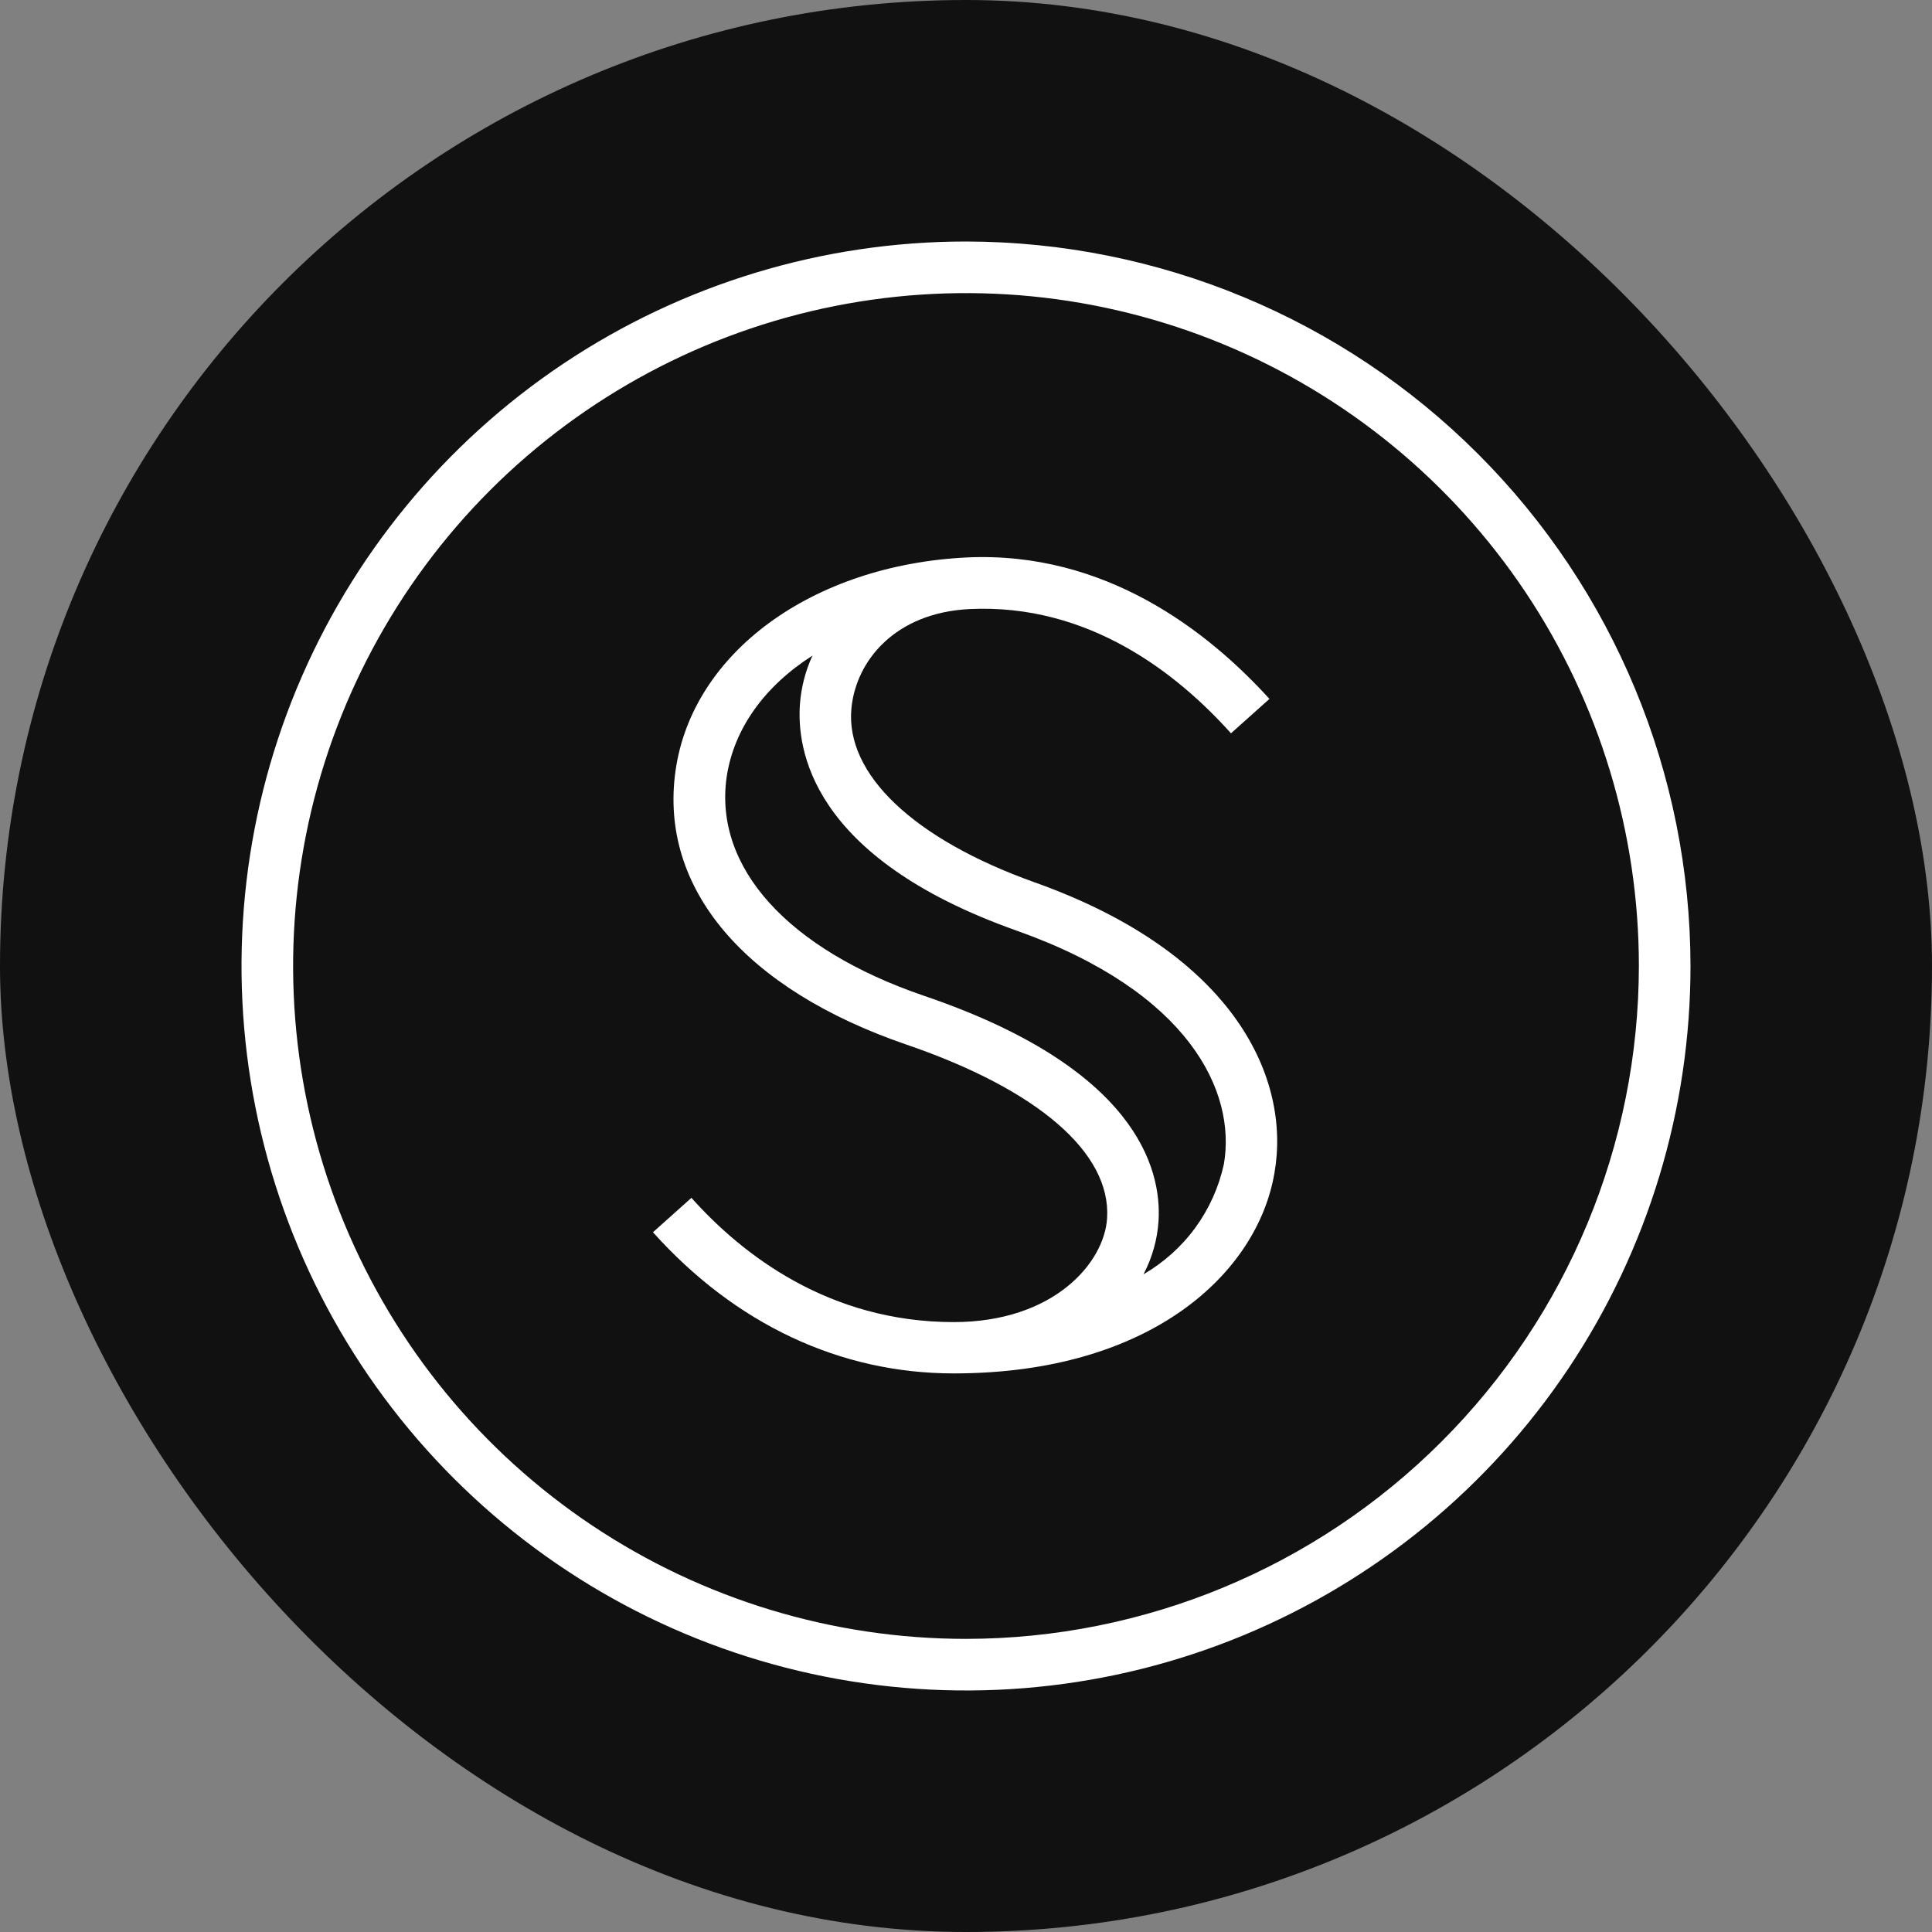 <svg width="32" height="32" viewBox="0 0 32 32" fill="none" xmlns="http://www.w3.org/2000/svg">
<rect x="0" y="0" width="32" height="32" fill="#808080" stroke="none"/>
<rect width="32" height="32" rx="16" fill="#111111"/>
<path d="M16 4C13.627 4 11.307 4.704 9.333 6.022C7.36 7.341 5.822 9.215 4.913 11.408C4.005 13.601 3.768 16.013 4.231 18.341C4.694 20.669 5.836 22.807 7.515 24.485C9.193 26.163 11.331 27.306 13.659 27.769C15.987 28.232 18.399 27.995 20.592 27.087C22.785 26.178 24.659 24.64 25.978 22.667C27.296 20.693 28 18.373 28 16C27.996 12.819 26.731 9.768 24.481 7.519C22.232 5.269 19.181 4.004 16 4ZM16 27.145C13.796 27.145 11.641 26.491 9.808 25.267C7.975 24.042 6.547 22.302 5.703 20.265C4.86 18.229 4.639 15.988 5.069 13.826C5.499 11.664 6.561 9.678 8.119 8.119C9.678 6.561 11.664 5.499 13.826 5.069C15.988 4.639 18.229 4.86 20.265 5.703C22.302 6.547 24.042 7.975 25.267 9.808C26.491 11.641 27.145 13.796 27.145 16C27.142 18.955 25.967 21.788 23.877 23.877C21.788 25.967 18.955 27.142 16 27.145Z" fill="white"/>
<path d="M17.136 14.614C15.135 13.9 14 12.823 14.102 11.735C14.176 10.947 14.823 10.15 16.057 10.088C18.025 9.993 19.494 11.148 20.389 12.146L21.026 11.576C20.007 10.455 18.309 9.127 16.015 9.233C13.457 9.358 11.466 10.809 11.189 12.765C10.912 14.722 12.344 16.388 15.017 17.303C17.193 18.049 18.404 19.096 18.337 20.177C18.291 20.921 17.448 21.898 15.796 21.898C13.728 21.898 12.293 20.78 11.452 19.84L10.815 20.41C12.187 21.938 13.92 22.748 15.796 22.748C19.072 22.748 20.828 21.08 21.109 19.428C21.38 17.881 20.476 15.804 17.136 14.614ZM20.271 19.283C20.188 19.663 20.027 20.021 19.798 20.335C19.569 20.649 19.276 20.911 18.94 21.106C19.084 20.832 19.169 20.532 19.189 20.223C19.243 19.348 18.811 17.682 15.294 16.49C13.044 15.718 11.829 14.369 12.034 12.881C12.152 12.063 12.674 11.358 13.457 10.859C13.341 11.111 13.271 11.381 13.25 11.656C13.196 12.38 13.397 14.198 16.849 15.418C19.695 16.43 20.479 18.079 20.271 19.283Z" fill="white"/>
</svg>
